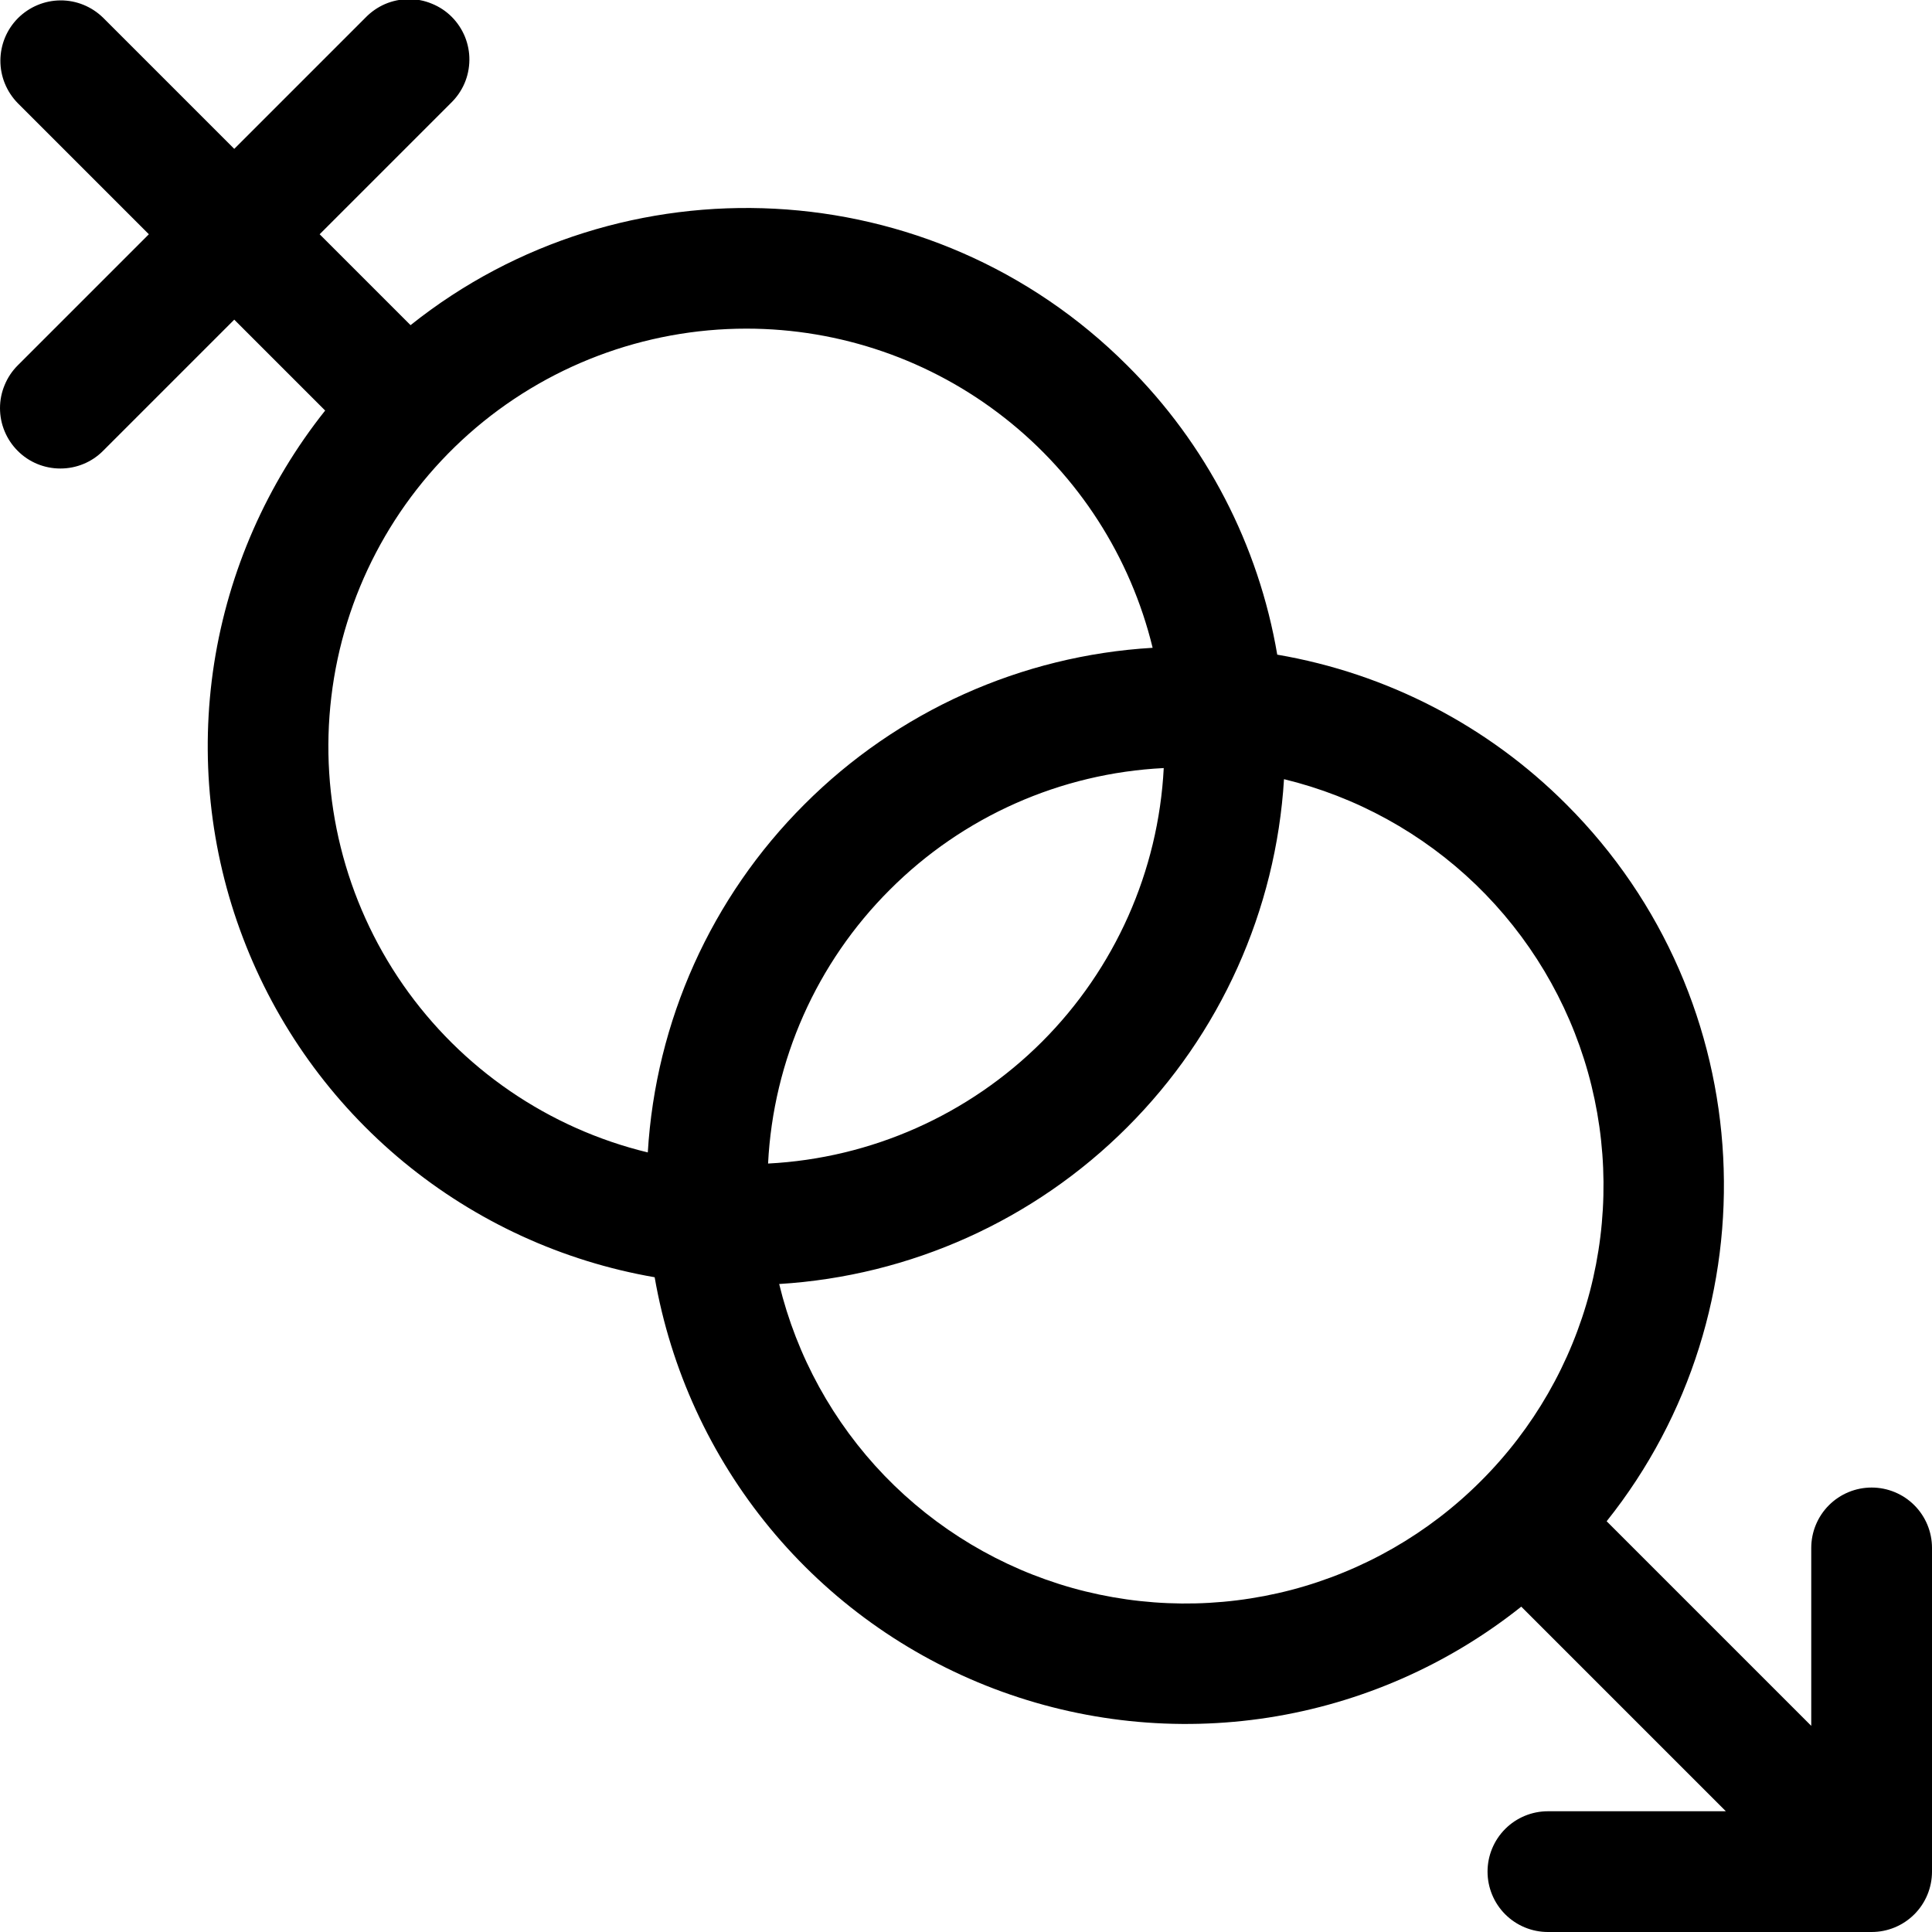 <svg width="20" height="20" viewBox="0 0 20 20" fill="none" xmlns="http://www.w3.org/2000/svg">
<g clip-path="url(#clip0_82_118)">
<path d="M0.183 4.667C0.3 4.785 0.459 4.85 0.625 4.85C0.791 4.85 0.95 4.785 1.067 4.667L2.425 3.309L3.366 4.25C2.763 5.008 2.367 5.909 2.217 6.866C2.068 7.823 2.17 8.803 2.515 9.708C2.859 10.614 3.433 11.414 4.18 12.03C4.928 12.646 5.822 13.057 6.777 13.222C6.943 14.176 7.354 15.071 7.97 15.818C8.586 16.565 9.386 17.138 10.291 17.482C11.197 17.826 12.176 17.929 13.133 17.78C14.089 17.631 14.991 17.235 15.748 16.632L17.866 18.75H16.024C15.858 18.75 15.699 18.816 15.582 18.933C15.465 19.05 15.399 19.209 15.399 19.375C15.399 19.541 15.465 19.7 15.582 19.817C15.699 19.934 15.858 20 16.024 20H19.375C19.541 20 19.7 19.934 19.817 19.817C19.934 19.7 20 19.541 20 19.375V16.024C20 15.858 19.934 15.699 19.817 15.582C19.7 15.465 19.541 15.399 19.375 15.399C19.209 15.399 19.05 15.465 18.933 15.582C18.816 15.699 18.75 15.858 18.75 16.024V17.866L16.632 15.748C18.379 13.56 18.241 10.352 16.215 8.327C15.402 7.512 14.357 6.971 13.222 6.777C13.029 5.642 12.486 4.595 11.669 3.783C9.645 1.759 6.437 1.62 4.25 3.366L3.309 2.425L4.667 1.067C4.727 1.009 4.775 0.94 4.808 0.864C4.841 0.788 4.858 0.705 4.859 0.622C4.86 0.539 4.844 0.457 4.813 0.38C4.781 0.303 4.735 0.233 4.676 0.174C4.617 0.115 4.547 0.069 4.47 0.038C4.393 0.006 4.311 -0.01 4.228 -0.009C4.145 -0.008 4.063 0.009 3.986 0.042C3.91 0.075 3.841 0.123 3.783 0.183L2.425 1.541L1.067 0.183C0.949 0.068 0.791 0.003 0.626 0.004C0.461 0.005 0.304 0.071 0.187 0.187C0.07 0.304 0.005 0.461 0.004 0.626C0.003 0.791 0.068 0.949 0.183 1.067L1.541 2.425L0.183 3.783C0.125 3.841 0.079 3.91 0.048 3.986C0.016 4.062 0 4.143 0 4.225C0 4.307 0.016 4.389 0.048 4.465C0.079 4.54 0.125 4.609 0.183 4.667ZM9.211 9.211C9.967 8.453 10.978 8.004 12.047 7.951C11.992 9.019 11.542 10.029 10.786 10.785C10.029 11.541 9.019 11.99 7.951 12.045C8.005 10.976 8.454 9.966 9.211 9.211ZM15.331 15.331C14.788 15.875 14.11 16.264 13.367 16.459C12.623 16.653 11.842 16.646 11.102 16.439C10.362 16.231 9.691 15.83 9.157 15.277C8.624 14.724 8.247 14.039 8.066 13.292C9.425 13.209 10.707 12.632 11.669 11.669C12.632 10.707 13.209 9.425 13.292 8.066C14.039 8.247 14.724 8.624 15.277 9.157C15.83 9.691 16.231 10.362 16.439 11.102C16.646 11.842 16.653 12.623 16.459 13.367C16.264 14.11 15.875 14.788 15.331 15.331V15.331ZM7.727 3.402C8.696 3.402 9.638 3.727 10.401 4.327C11.164 4.926 11.703 5.764 11.932 6.706C10.572 6.786 9.289 7.363 8.327 8.327C7.363 9.289 6.787 10.571 6.706 11.93C5.678 11.681 4.776 11.063 4.172 10.194C3.568 9.324 3.304 8.264 3.43 7.213C3.555 6.162 4.062 5.194 4.854 4.491C5.646 3.789 6.668 3.402 7.727 3.402Z" fill="black"/>
</g>
<defs>
<clipPath id="clip0_82_118">
<rect width="20" height="20" fill="white"/>
</clipPath>
</defs>
</svg>

